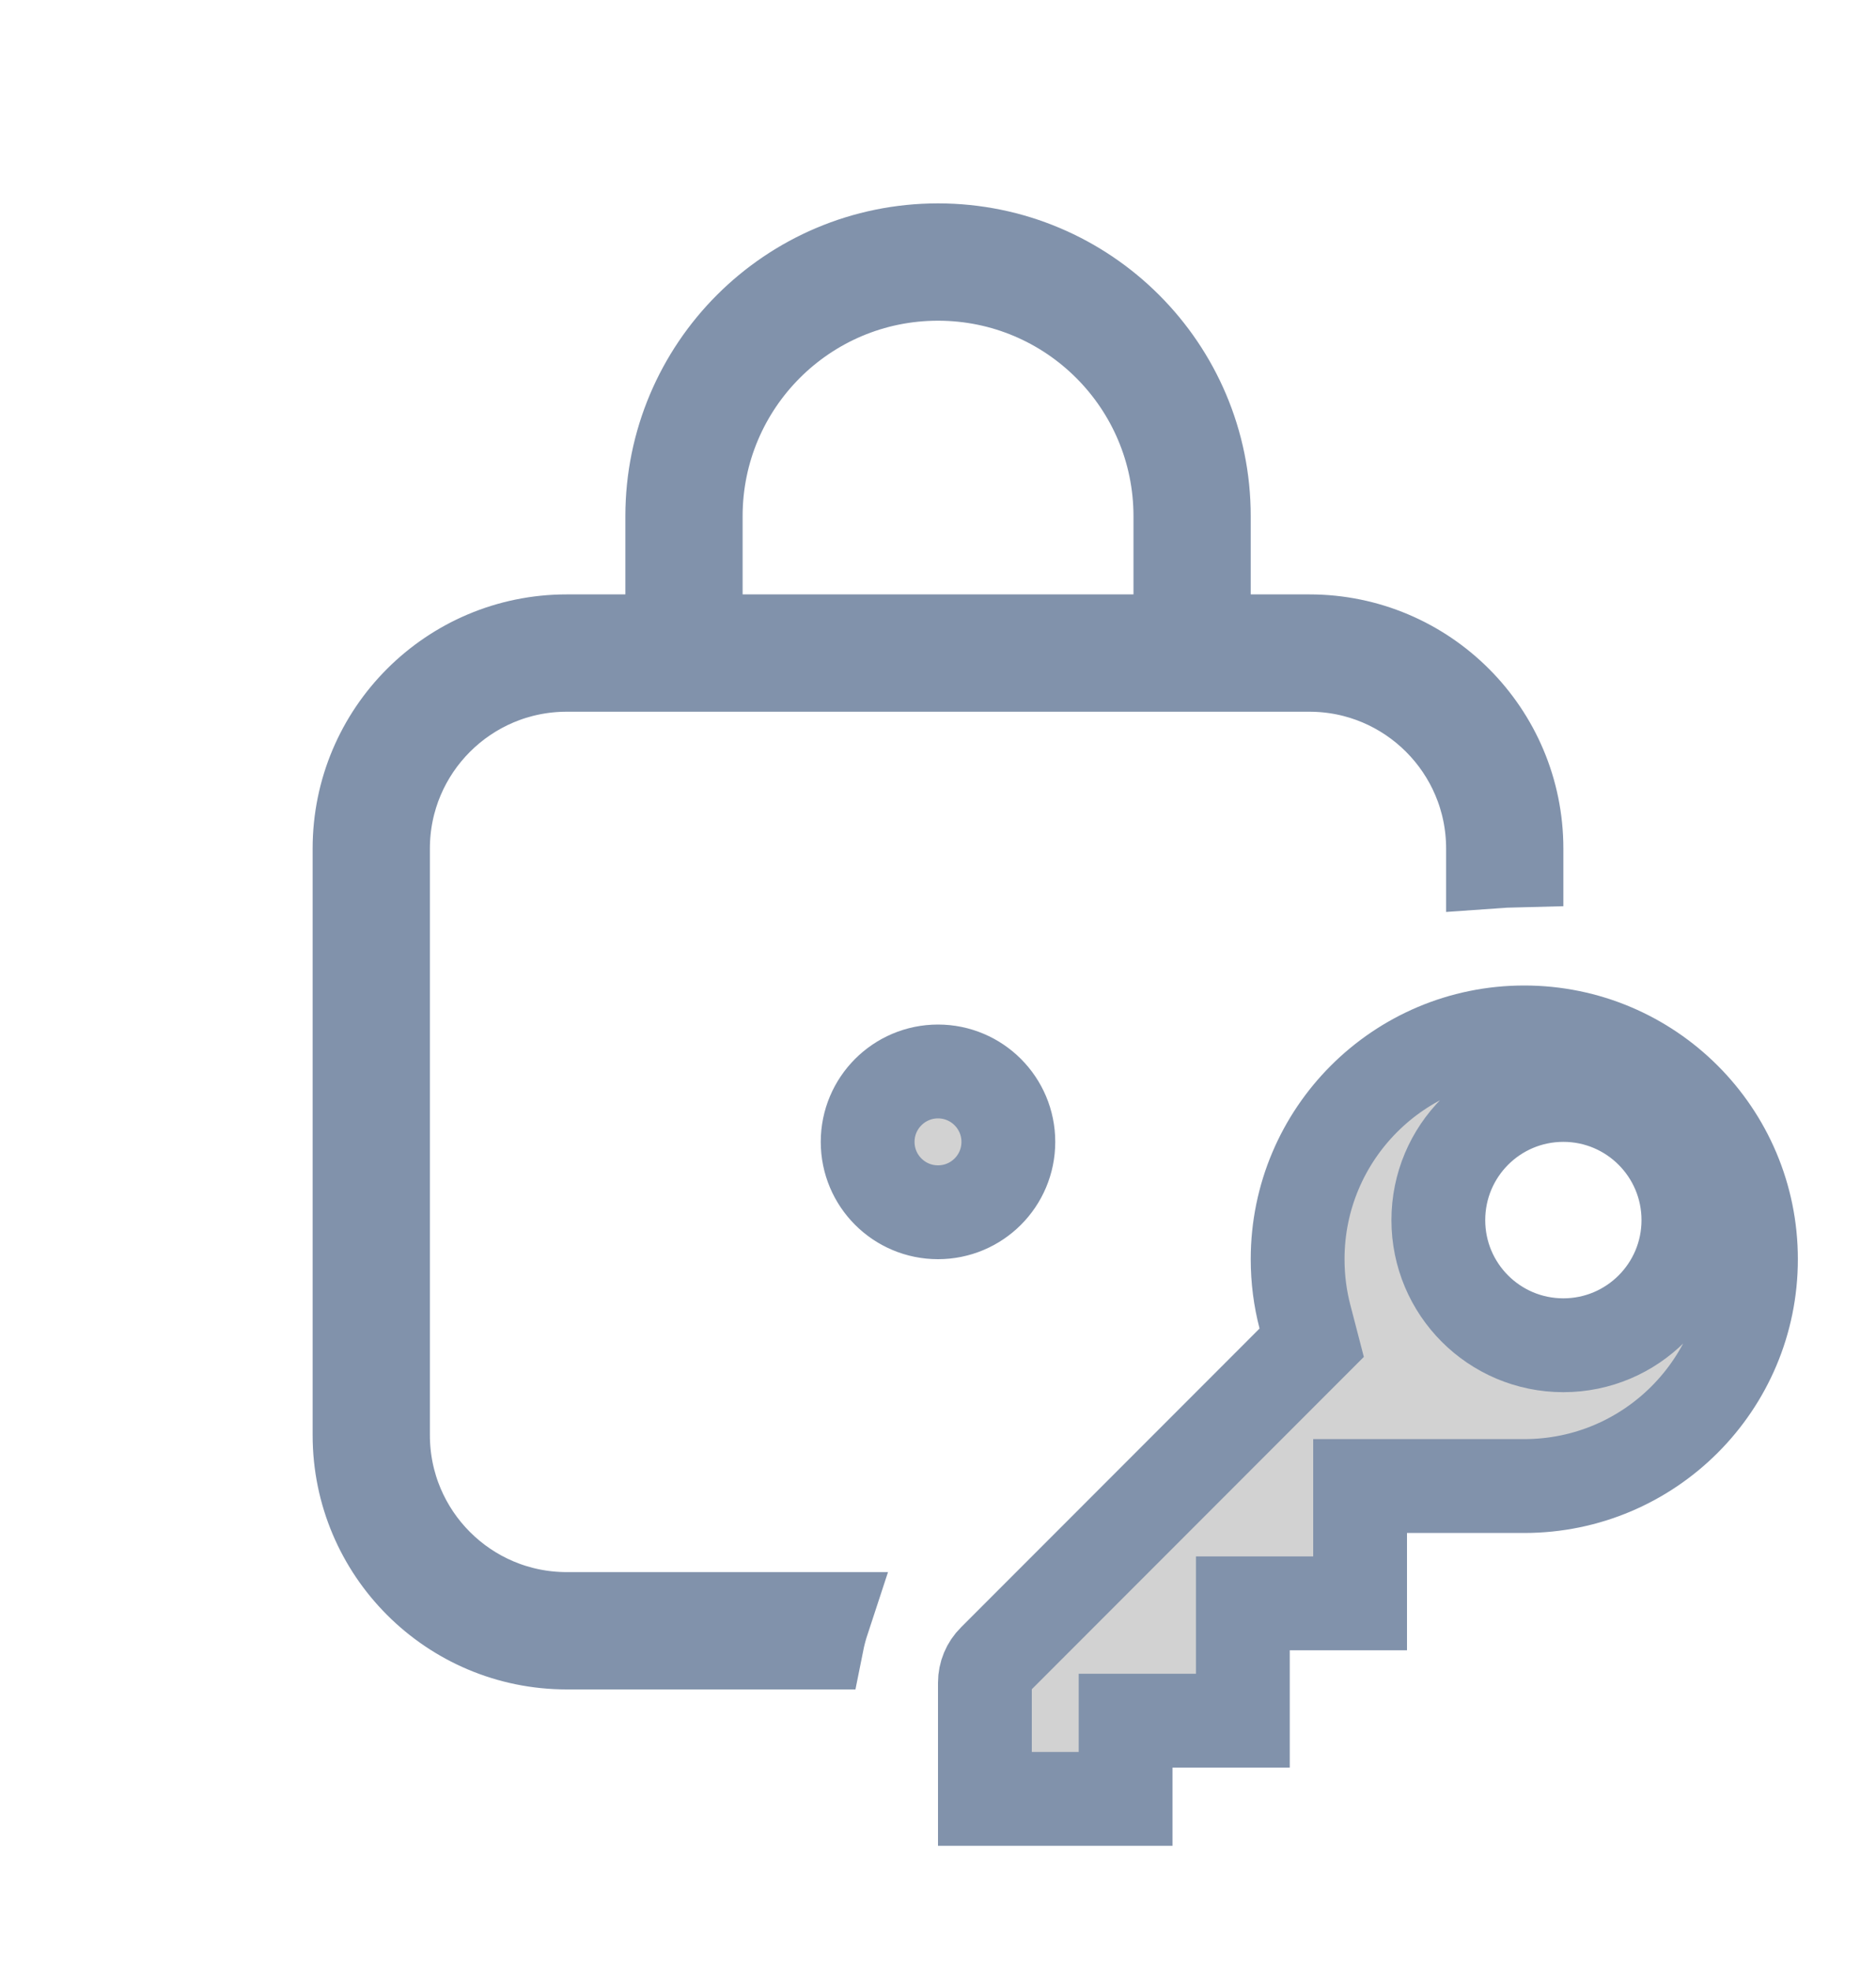 <svg width="20" height="21" viewBox="0 0 20 21" fill="none" xmlns="http://www.w3.org/2000/svg">
<path d="M6.667 6.833H7.167V6.333V5.5C7.167 3.935 8.435 2.667 10 2.667C11.565 2.667 12.834 3.935 12.834 5.5V6.333V6.833H13.334H13.959C15.178 6.833 16.167 7.822 16.167 9.041V9.167C16.083 9.169 16 9.173 15.917 9.179V9.041C15.917 7.96 15.04 7.083 13.959 7.083H6.042C4.96 7.083 4.083 7.96 4.083 9.041V15.291C4.083 16.373 4.96 17.25 6.042 17.25H8.776C8.749 17.332 8.727 17.415 8.71 17.5H6.042C4.822 17.5 3.833 16.511 3.833 15.291V9.041C3.833 7.822 4.822 6.833 6.042 6.833H6.667ZM12.084 6.833H12.584V6.333V5.5C12.584 4.073 11.427 2.917 10 2.917C8.573 2.917 7.417 4.073 7.417 5.5V6.333V6.833H7.917H12.084ZM13.781 14.509L13.984 14.306L13.912 14.029C13.861 13.834 13.834 13.629 13.834 13.416C13.834 12.082 14.915 11 16.25 11C17.585 11 18.667 12.082 18.667 13.416C18.667 14.751 17.585 15.833 16.25 15.833H15H14.5V16.333V17.083H13.75H13.25V17.583V18.333H12.5H12V18.833V19.166H10.5V17.928C10.5 17.84 10.535 17.755 10.598 17.693L13.781 14.509ZM10.75 12.166C10.75 12.581 10.414 12.916 10 12.916C9.586 12.916 9.25 12.581 9.25 12.166C9.25 11.752 9.586 11.416 10 11.416C10.414 11.416 10.75 11.752 10.75 12.166ZM18 13C18 12.263 17.403 11.666 16.667 11.666C15.93 11.666 15.334 12.263 15.334 13C15.334 13.736 15.93 14.333 16.667 14.333C17.403 14.333 18 13.736 18 13Z" fill="#D2D2D2" stroke="#8192AB"/>
</svg>
